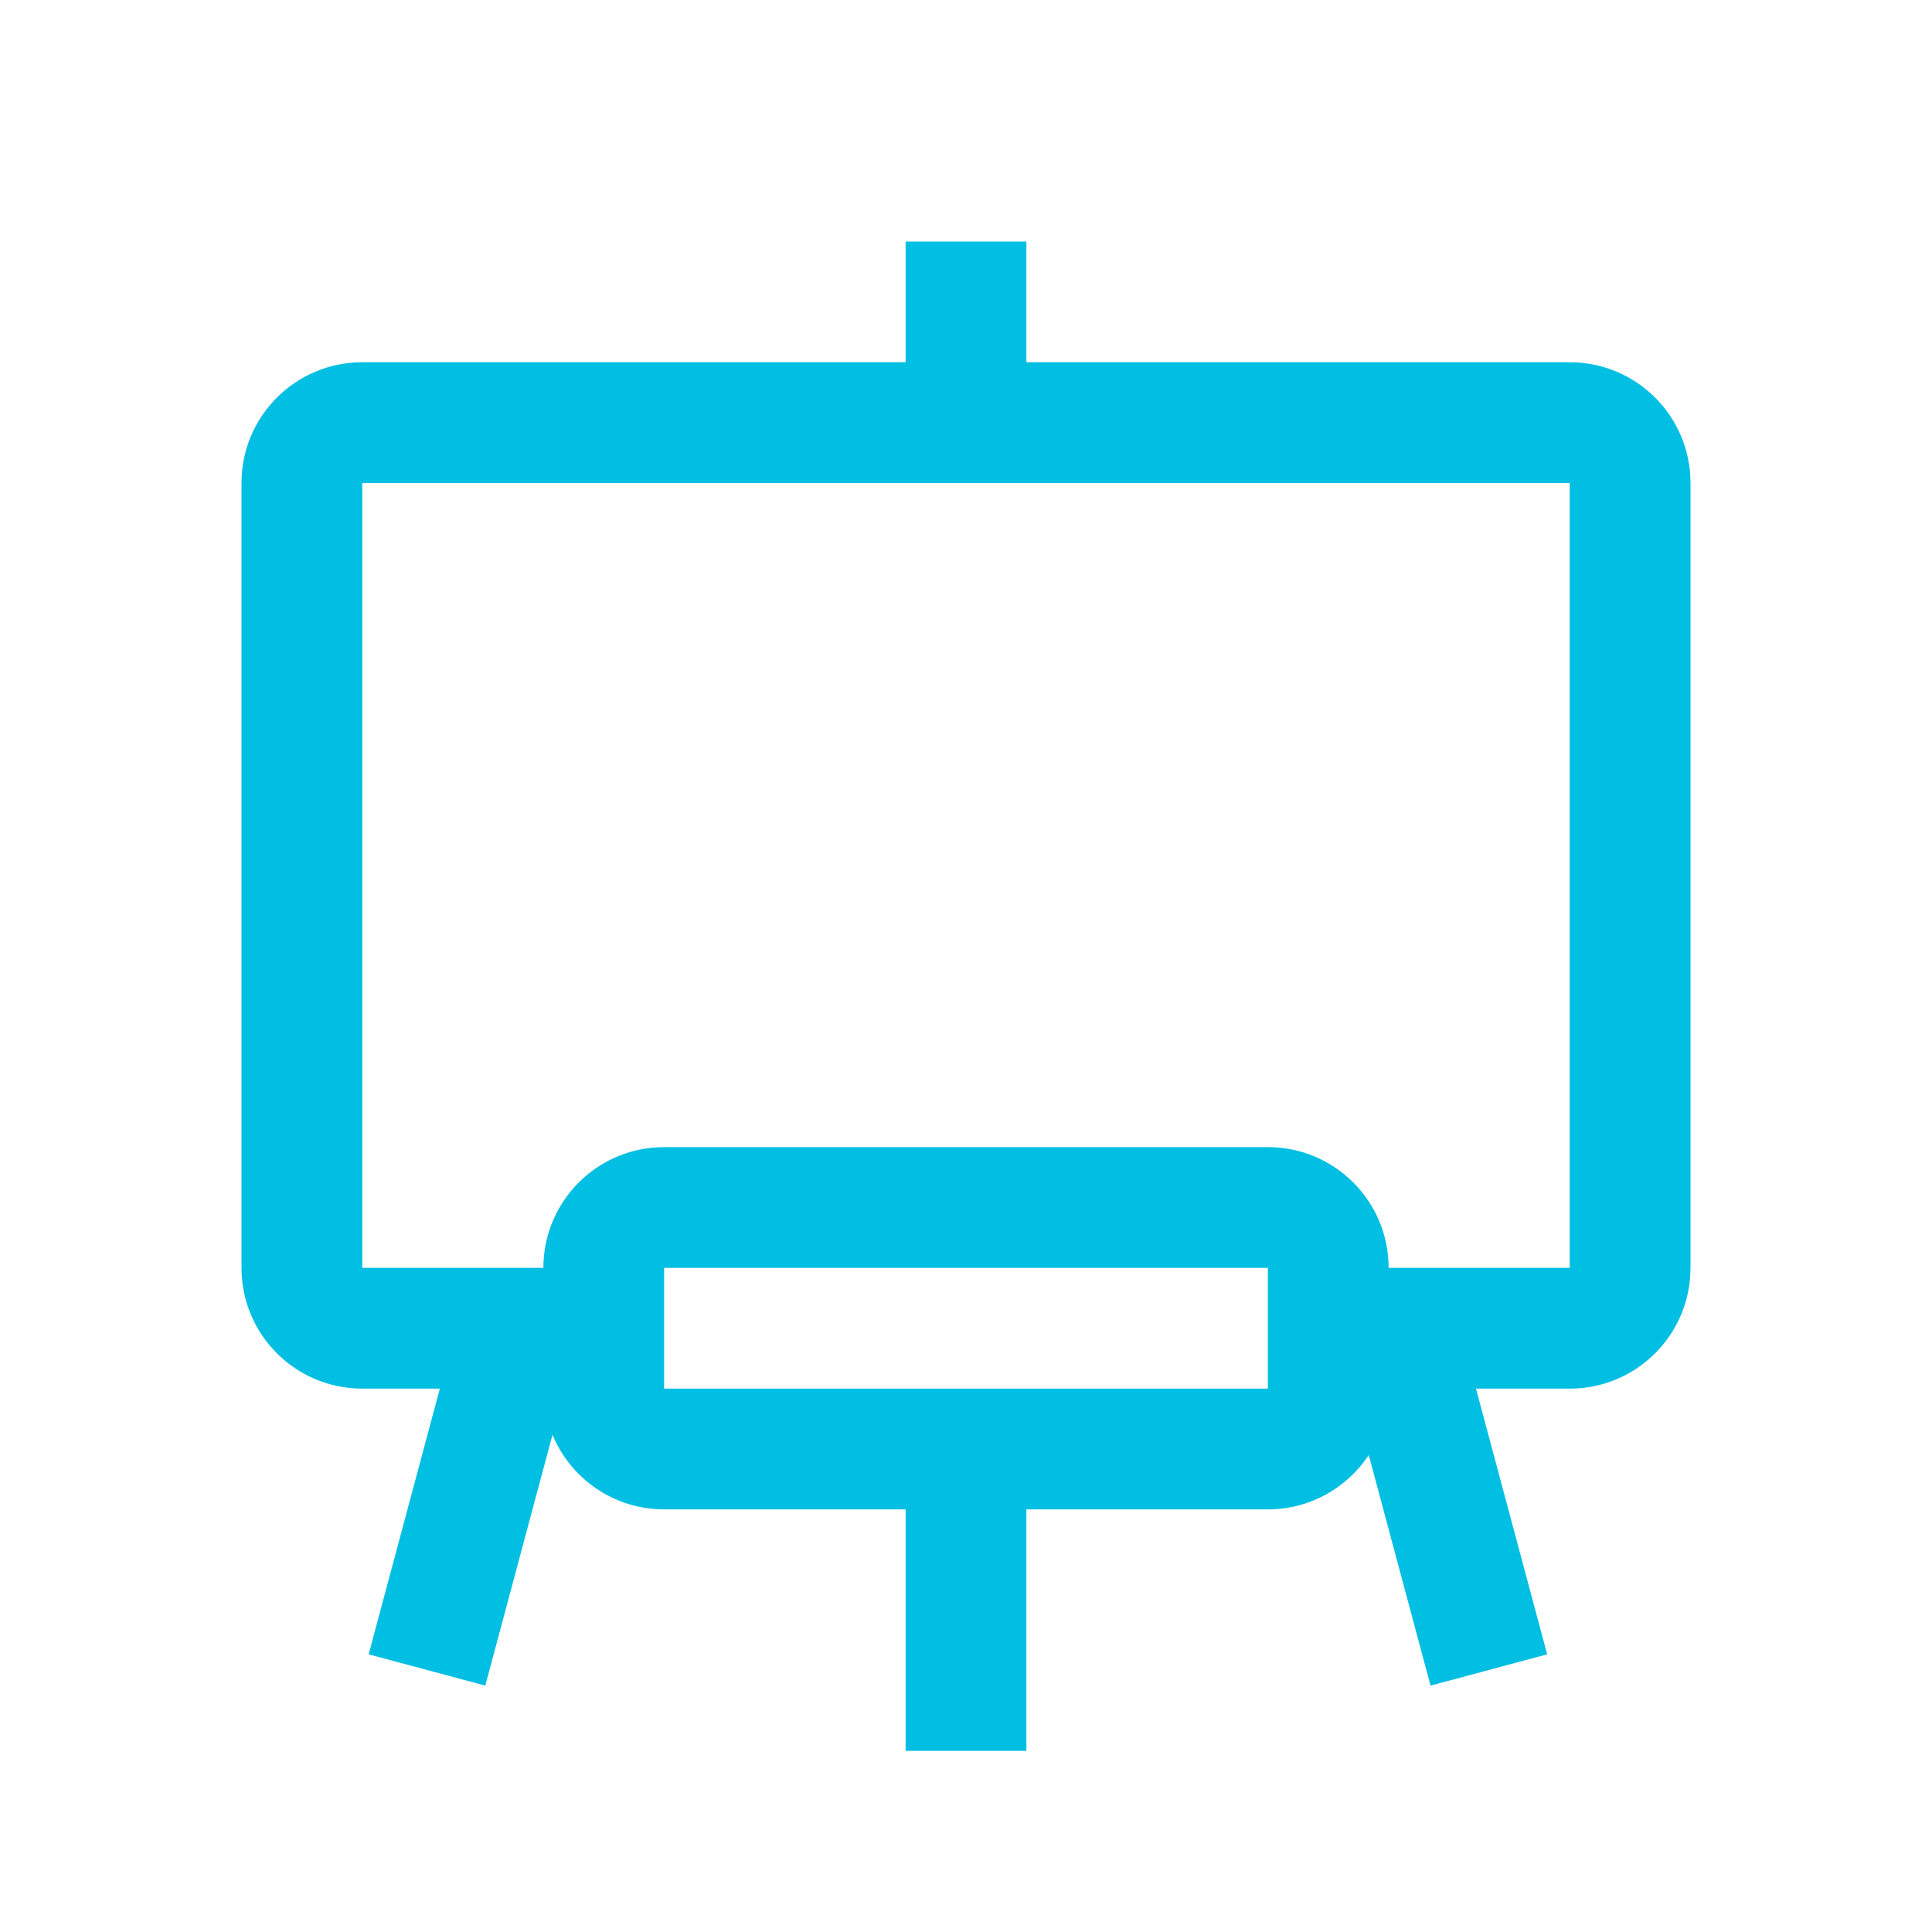 <?xml version="1.0" encoding="UTF-8"?>
<svg width="32px" height="32px" viewBox="0 0 32 32" version="1.1" xmlns="http://www.w3.org/2000/svg" xmlns:xlink="http://www.w3.org/1999/xlink">
    <!-- Generator: Sketch 55.2 (78181) - https://sketchapp.com -->
    <title>icons/main menu/dashboard/active</title>
    <desc>Created with Sketch.</desc>
    <g id="icons/main-menu/dashboard/active" stroke="none" stroke-width="1" fill="none" fill-rule="evenodd">
        <g id="⚙️-build-block/icons/main-menu/dashboard">
            <path d="M17,6 L26,6 C27.105,6 28,6.895 28,8 L28,21 C28,22.105 27.105,23 26,23 L24.447,23 L25.626,27.401 L23.694,27.919 L22.671,24.1 C22.313,24.642 21.698,25 21,25 L17,25 L17,29 L15,29 L15,25 L11,25 C10.166,25 9.451,24.49 9.151,23.764 L8.038,27.919 L6.106,27.401 L7.285,23 L6,23 C4.895,23 4,22.105 4,21 L4,8 C4,6.895 4.895,6 6,6 L15,6 L15,4 L17,4 L17,6 Z M17,8 L15,8 L6,8 L6,21 L9,21 C9,19.895 9.895,19 11,19 L21,19 C22.105,19 23,19.895 23,21 L26,21 L26,8 L17,8 Z M21,23 L21,21 L11,21 L11,23 L21,23 Z M21,21 L11,21 L21,21 Z" id="🎨-Icon-color" fill="#00BFE2" fill-rule="evenodd"></path>
            <rect id="Rectangle" x="0" y="0" width="32" height="32"></rect>
        </g>
    </g>
</svg>
